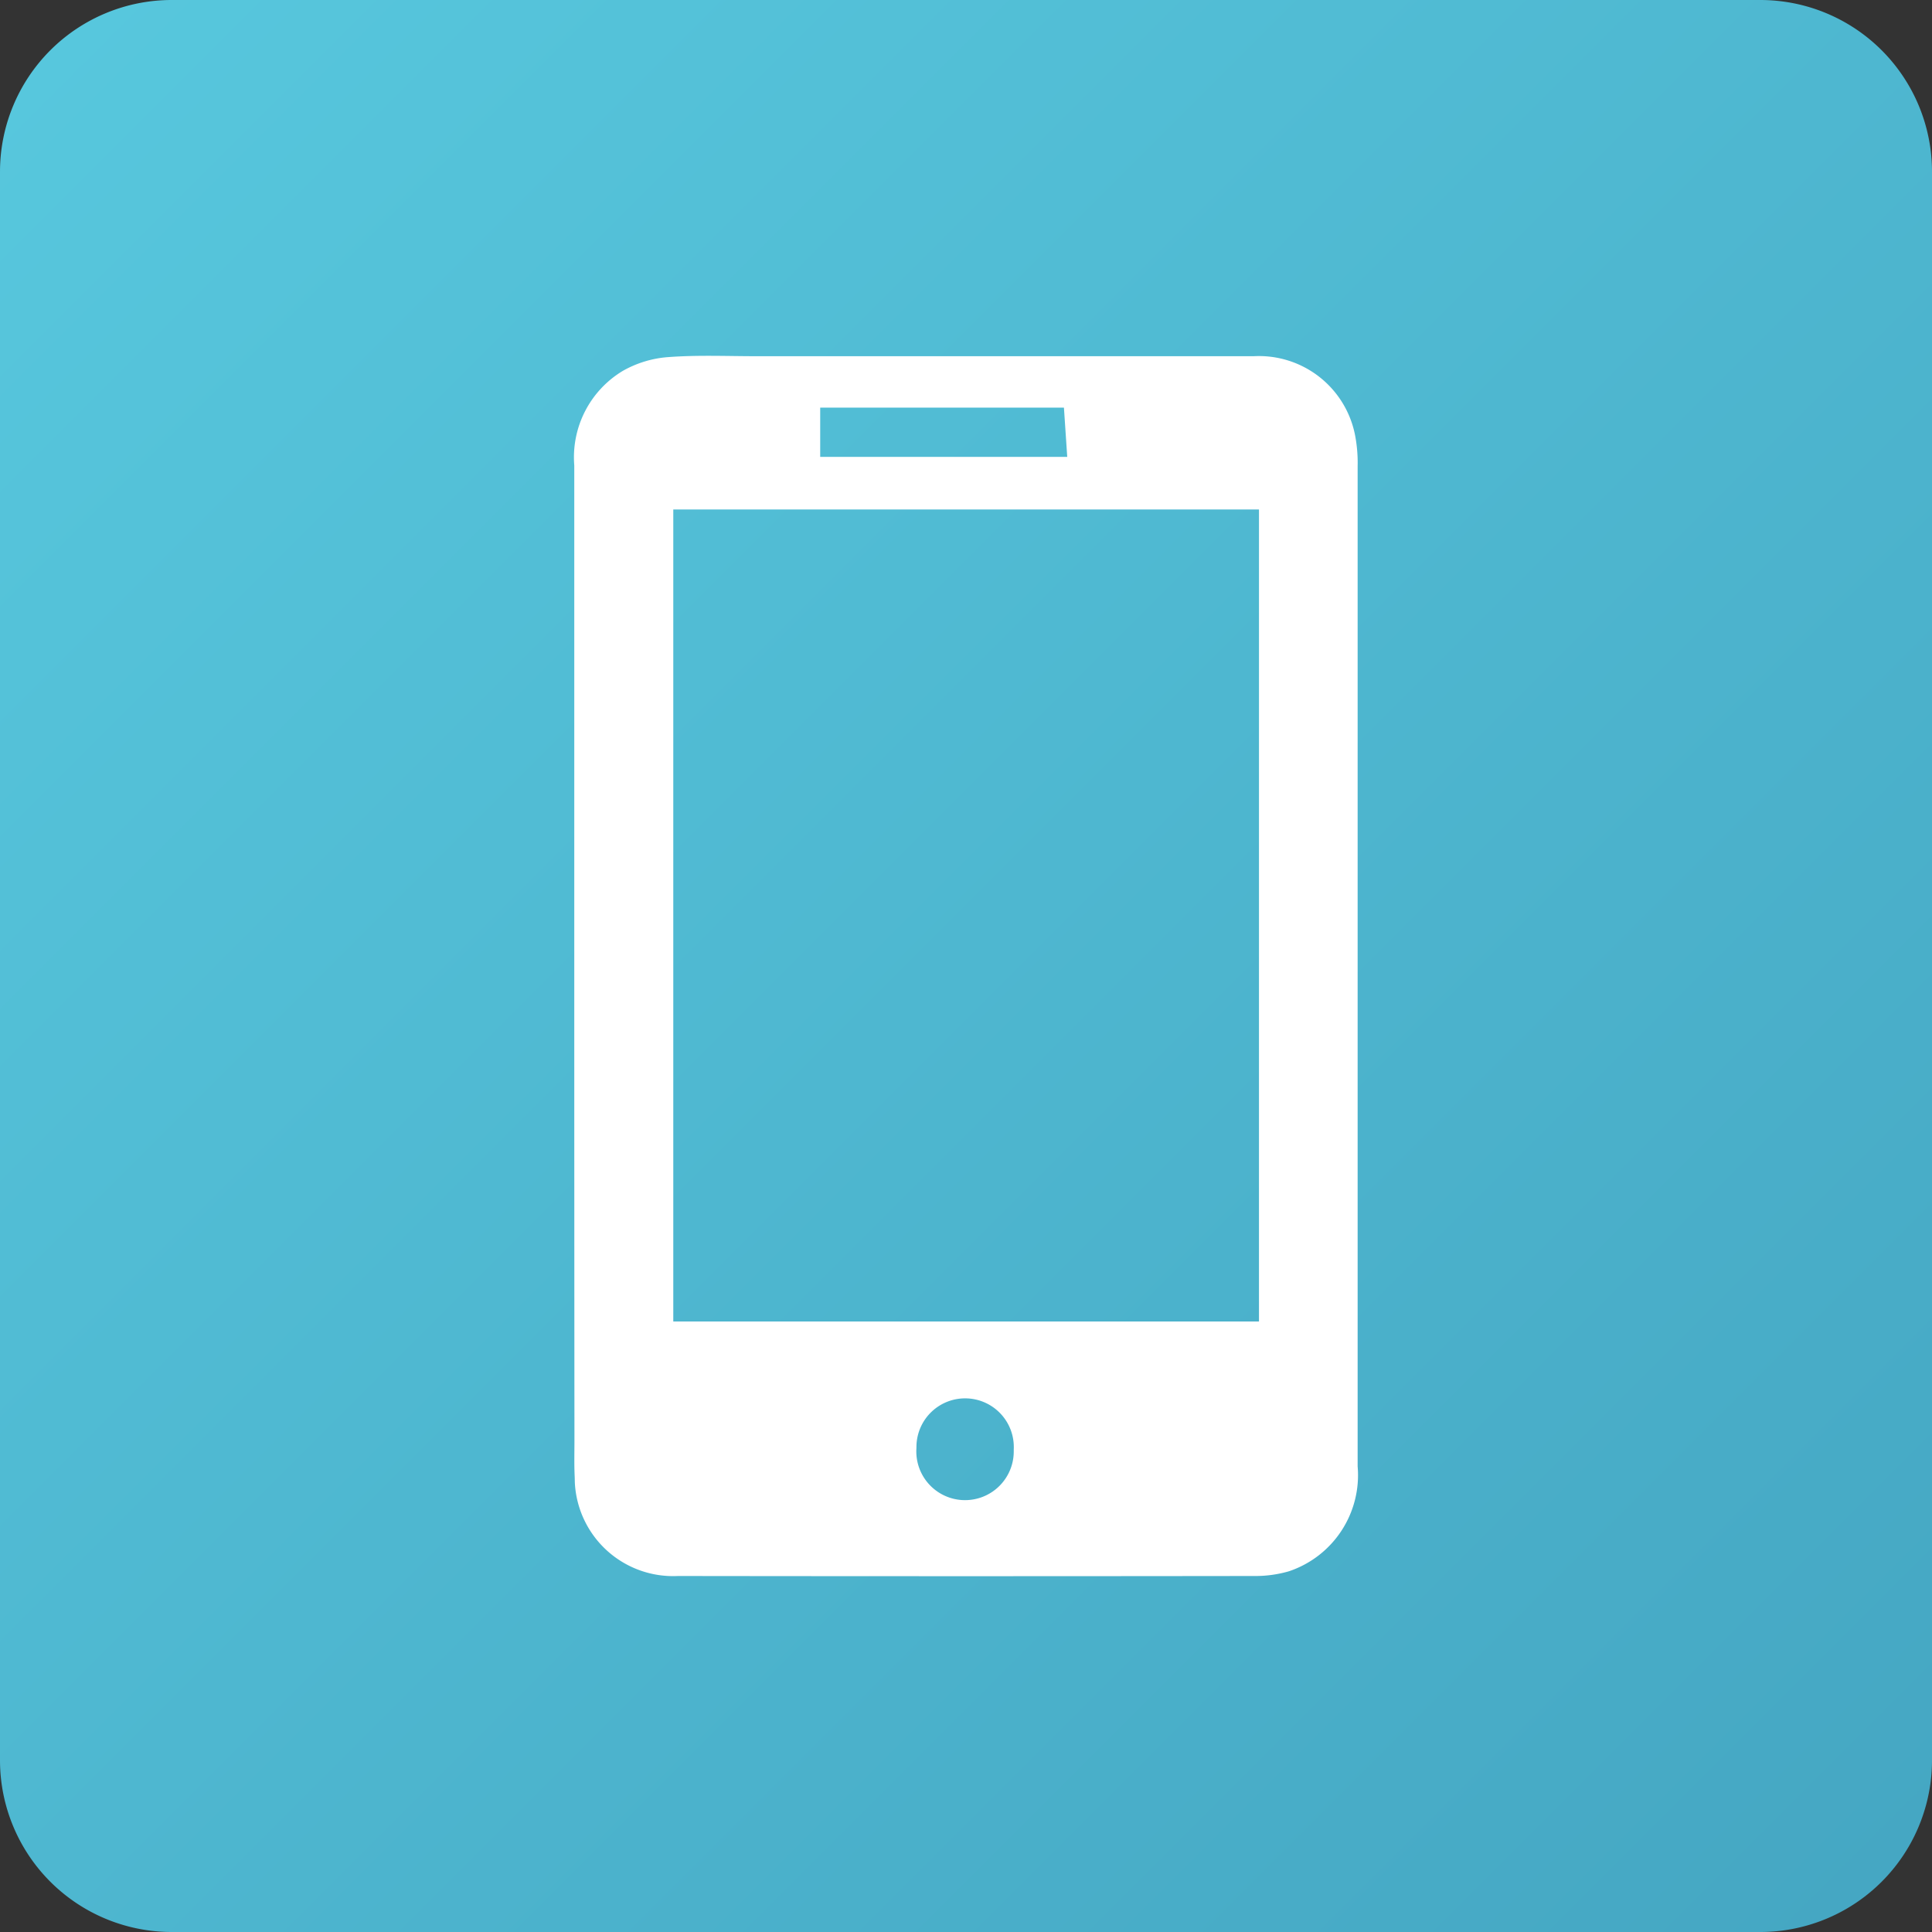 <svg xmlns="http://www.w3.org/2000/svg" width="45" height="45"><rect width="100%" height="100%" fill="#333333" stroke="none"/><linearGradient id="a" gradientUnits="userSpaceOnUse" x1="45" y1="45" x2="0" y2="0"><stop offset="0" stop-color="#45a7c3"/><stop offset=".025" stop-color="#45a7c3"/><stop offset=".977" stop-color="#57c7dd"/><stop offset="1" stop-color="#57c7dd"/></linearGradient><path fill="url(#a)" d="M41 0H4a4 4 0 00-4 4v37a4 4 0 004 4h37a4 4 0 004-4V4a4 4 0 00-4-4z"/><path fill-rule="evenodd" clip-rule="evenodd" fill="#FFF" d="M31.622 34.156V10.864a3.42 3.42 0 00-.056-.707 2.28 2.28 0 00-2.367-1.86h-11.56c-.694 0-1.391-.031-2.081.021a2.511 2.511 0 00-1.054.322 2.347 2.347 0 00-1.128 2.2v11.646c0 3.69.001 7.378.004 11.065 0 .283-.008.567.006.85l.003.129a2.292 2.292 0 002.402 2.178c4.475.006 8.949.006 13.423 0 .273.003.545-.034.808-.11a2.36 2.36 0 001.6-2.442zM19.104 9.494h5.677l.077 1.148h-5.754V9.494zm4.506 24.384a1.134 1.134 0 11-2.265-.143l.001-.06a1.134 1.134 0 112.266.09c.001.038 0 .075-.002.113zm5.714-3.098H15.682V11.867h13.642V30.78z"/></svg>